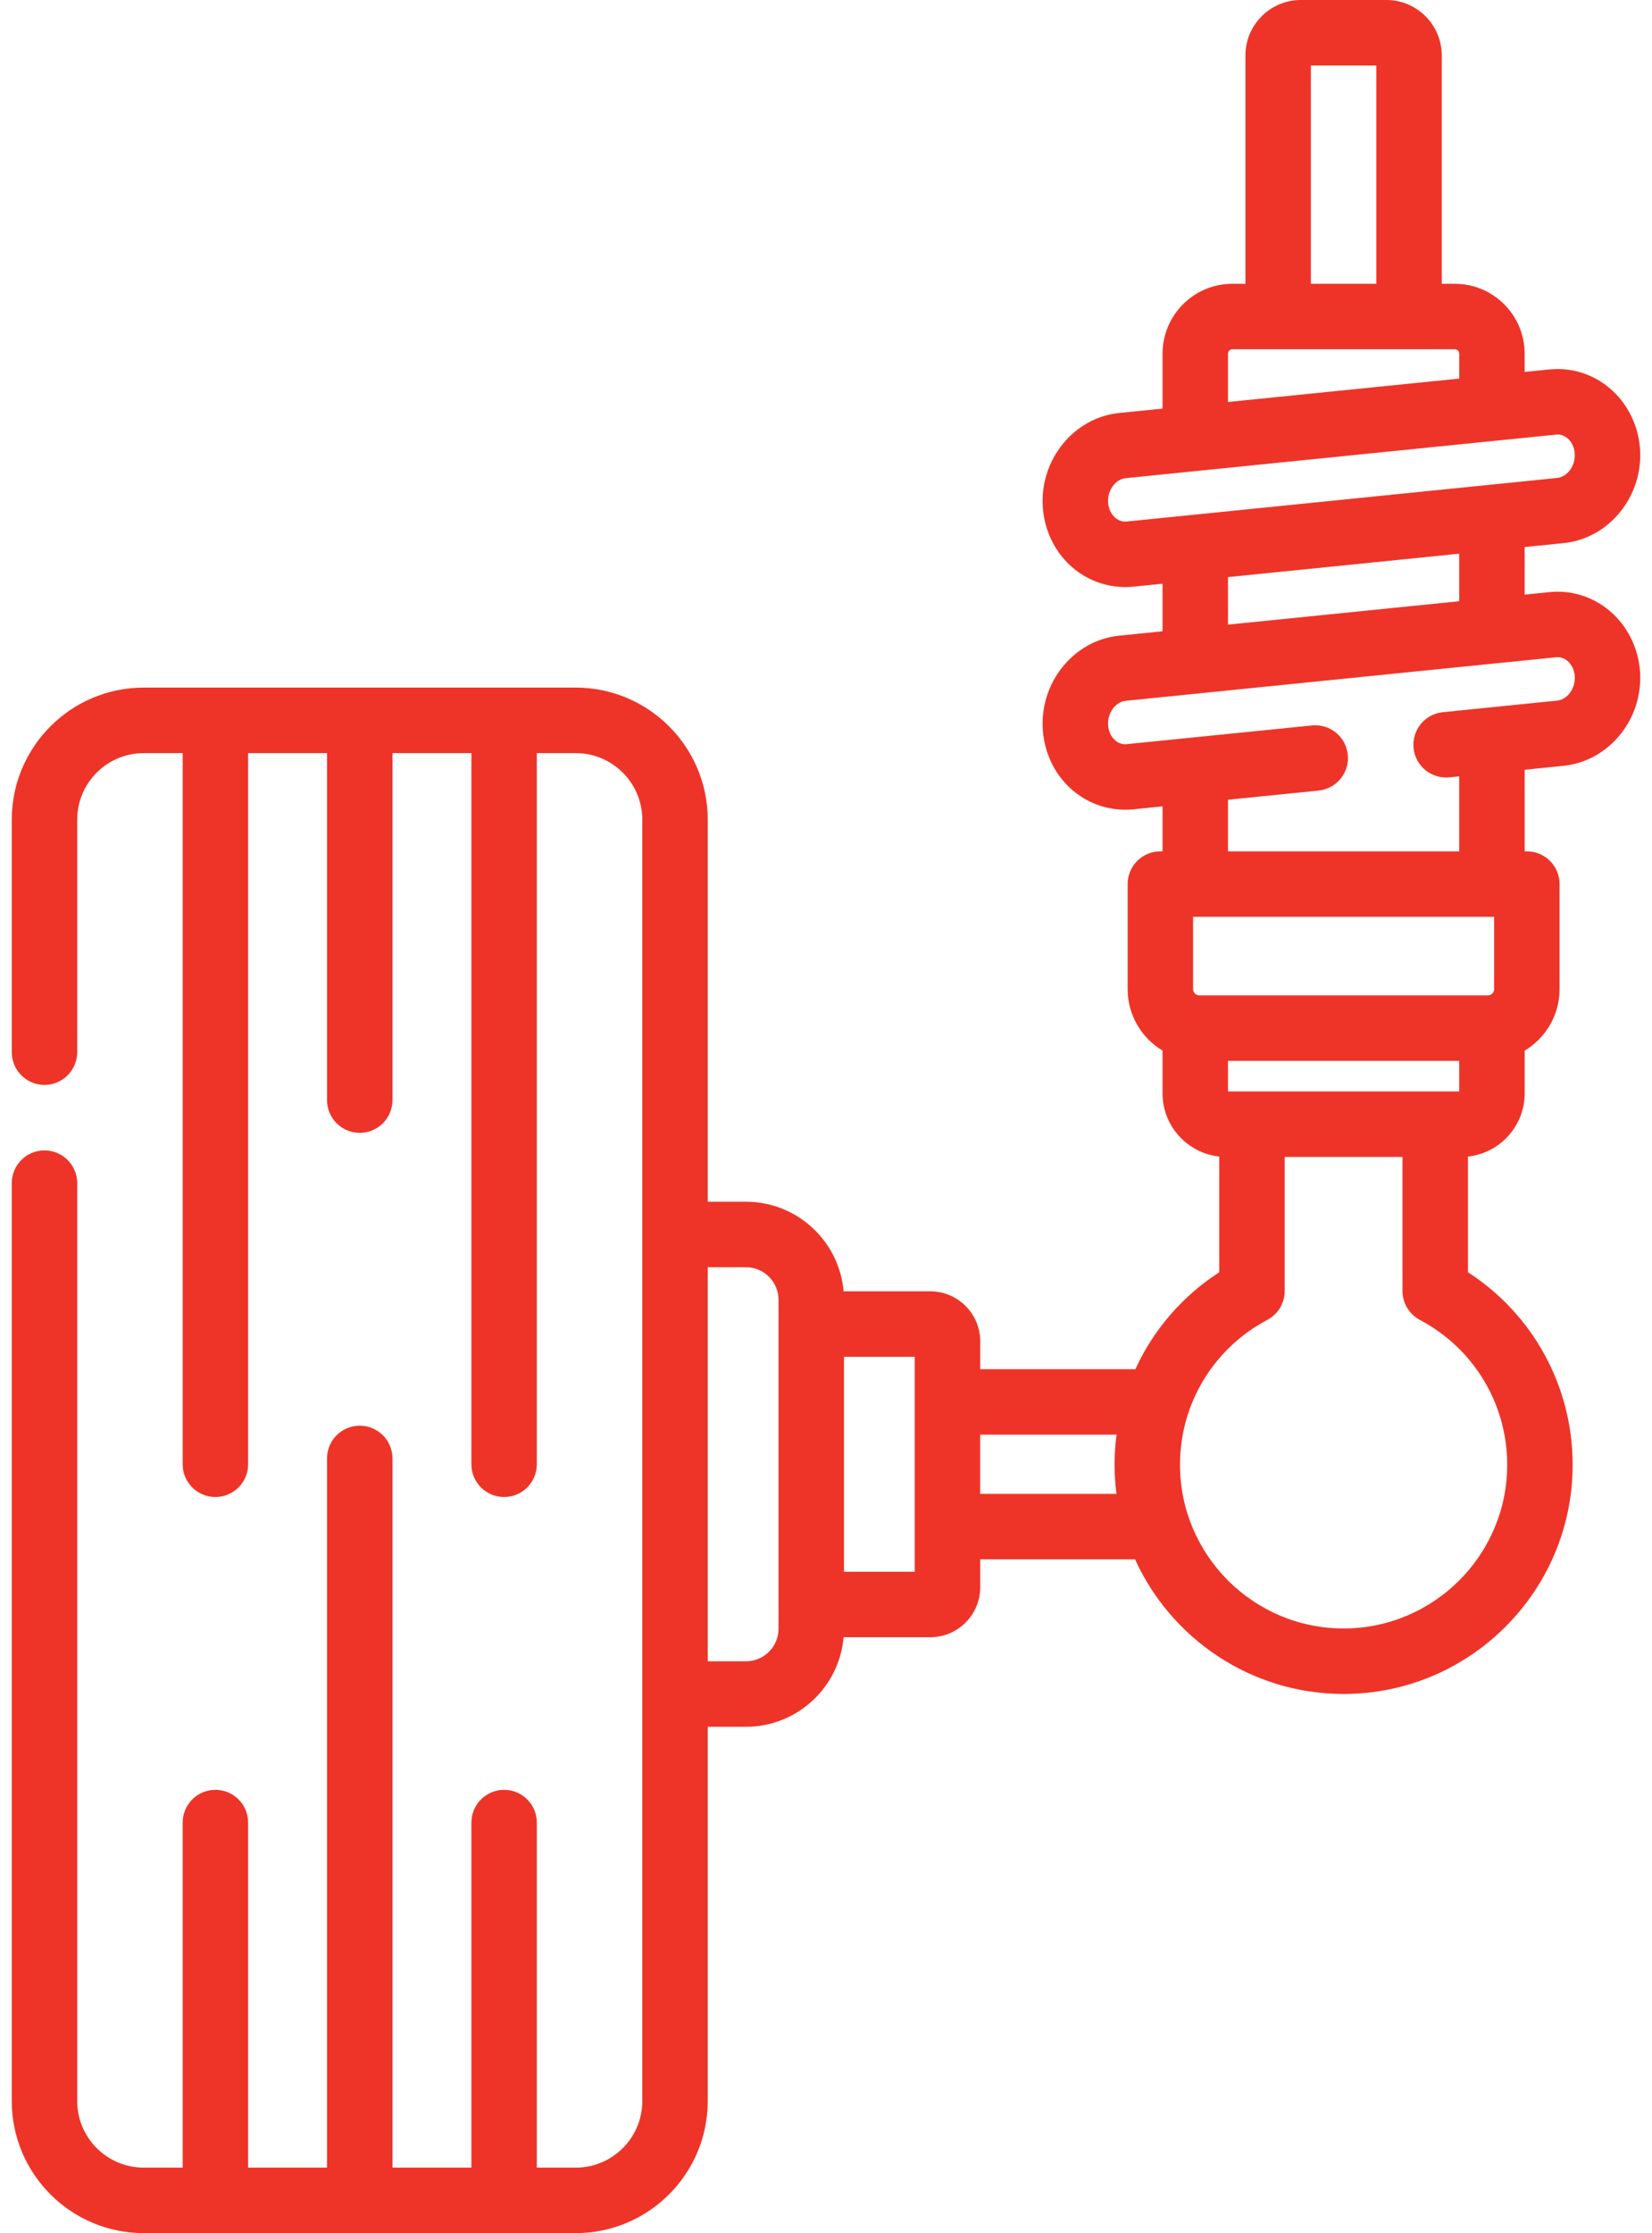 <svg width="57" height="77" viewBox="0 0 57 77" fill="none" xmlns="http://www.w3.org/2000/svg">
<path d="M55.538 21.062C54.952 20.569 54.214 20.34 53.46 20.417L52.606 20.503V18.863L53.951 18.727C55.519 18.569 56.702 17.111 56.587 15.476C56.529 14.659 56.147 13.897 55.538 13.384C54.952 12.892 54.214 12.663 53.46 12.739L52.606 12.825V12.195C52.606 10.866 51.525 9.785 50.196 9.785H49.746V1.912C49.746 0.858 48.889 0 47.835 0H44.883C43.829 0 42.972 0.858 42.972 1.912V9.785H42.522C41.193 9.785 40.112 10.866 40.112 12.195V14.089L38.616 14.24C37.048 14.399 35.866 15.857 35.981 17.491C36.081 18.9 37.087 20.02 38.429 20.214C38.56 20.233 38.692 20.243 38.825 20.243C38.919 20.243 39.013 20.238 39.107 20.229L40.112 20.127V21.767L38.616 21.918C37.048 22.076 35.866 23.535 35.981 25.169C36.08 26.578 37.087 27.697 38.428 27.892C38.559 27.911 38.692 27.92 38.825 27.92C38.919 27.92 39.013 27.916 39.107 27.906L40.112 27.804V29.355H40.037C39.413 29.355 38.908 29.86 38.908 30.484V34.108C38.908 35.007 39.392 35.794 40.112 36.226V37.699C40.112 38.829 40.971 39.761 42.069 39.879V43.868C40.788 44.696 39.794 45.861 39.175 47.211H33.821V46.247C33.821 45.298 33.048 44.526 32.099 44.526H29.107C28.958 42.798 27.505 41.437 25.739 41.437H24.42V28.263C24.42 25.752 22.377 23.709 19.866 23.709H4.959C2.449 23.709 0.406 25.752 0.406 28.263V36.28C0.406 36.903 0.911 37.409 1.535 37.409C2.158 37.409 2.664 36.903 2.664 36.28V28.263C2.664 26.998 3.694 25.968 4.959 25.968H6.303V50.489C6.303 51.113 6.808 51.618 7.432 51.618C8.056 51.618 8.561 51.113 8.561 50.489V25.968H11.284V37.933C11.284 38.556 11.789 39.062 12.413 39.062C13.036 39.062 13.542 38.556 13.542 37.933V25.968H16.265V50.489C16.265 51.113 16.77 51.618 17.393 51.618C18.017 51.618 18.522 51.113 18.522 50.489V25.968H19.866C21.132 25.968 22.162 26.998 22.162 28.263V72.447C22.162 73.712 21.132 74.742 19.866 74.742H18.522V62.844C18.522 62.221 18.017 61.715 17.393 61.715C16.77 61.715 16.265 62.221 16.265 62.844V74.742H13.542V50.288C13.542 49.664 13.036 49.159 12.413 49.159C11.789 49.159 11.284 49.664 11.284 50.288V74.742H8.561V62.844C8.561 62.221 8.056 61.715 7.432 61.715C6.808 61.715 6.303 62.221 6.303 62.844V74.742H4.959C3.694 74.742 2.664 73.712 2.664 72.447V40.796C2.664 40.172 2.159 39.667 1.535 39.667C0.911 39.667 0.406 40.172 0.406 40.796V72.447C0.406 74.957 2.449 77 4.959 77H19.866C22.377 77 24.42 74.957 24.42 72.446V59.541H25.739C27.505 59.541 28.958 58.181 29.107 56.453H32.099C33.048 56.453 33.821 55.68 33.821 54.731V53.767H39.163C40.408 56.502 43.164 58.409 46.359 58.409C50.717 58.409 54.262 54.863 54.262 50.505C54.262 47.802 52.894 45.318 50.65 43.868V39.879C51.748 39.761 52.607 38.829 52.607 37.7V36.227C53.327 35.794 53.811 35.007 53.811 34.108V30.484C53.811 29.86 53.306 29.355 52.682 29.355H52.607V26.541L53.952 26.405C55.52 26.246 56.702 24.788 56.587 23.154C56.529 22.337 56.147 21.574 55.538 21.062ZM26.862 56.161C26.862 56.78 26.358 57.283 25.739 57.283H24.42V43.695H25.739C26.358 43.695 26.862 44.198 26.862 44.817V56.161ZM31.562 54.195H29.12V46.784H31.562V54.195ZM38.522 51.509H33.82V49.469H38.525C38.48 49.81 38.456 50.156 38.456 50.505C38.456 50.845 38.48 51.18 38.522 51.509ZM45.23 2.258H47.488V9.785H45.23V2.258ZM42.522 12.043H50.196C50.28 12.043 50.349 12.111 50.349 12.195V13.054L42.37 13.861V12.195H42.37C42.37 12.111 42.438 12.043 42.522 12.043ZM38.881 17.982C38.837 17.986 38.794 17.986 38.753 17.98H38.752C38.475 17.939 38.257 17.667 38.234 17.333C38.204 16.911 38.483 16.524 38.844 16.487L53.688 14.986C53.706 14.984 53.724 14.983 53.742 14.983C53.896 14.983 54.011 15.051 54.084 15.112C54.23 15.235 54.319 15.421 54.334 15.635C54.364 16.057 54.084 16.444 53.724 16.481L38.881 17.982ZM50.348 19.092V20.731L42.37 21.538V19.899L50.348 19.092ZM52.004 50.505C52.004 53.618 49.472 56.151 46.359 56.151C43.246 56.151 40.714 53.618 40.714 50.505C40.714 48.408 41.868 46.495 43.725 45.512C44.095 45.317 44.327 44.933 44.327 44.514V39.892H48.391V44.514C48.391 44.932 48.623 45.317 48.992 45.512C50.85 46.495 52.004 48.408 52.004 50.505ZM42.37 37.634V36.581H50.348V37.634H42.37ZM51.553 34.108C51.553 34.226 51.456 34.322 51.338 34.322H41.38C41.262 34.322 41.166 34.226 41.166 34.108V31.613H41.241H51.477H51.553V34.108ZM53.724 24.158L49.783 24.557C49.163 24.619 48.711 25.173 48.773 25.794C48.836 26.414 49.389 26.866 50.01 26.803L50.348 26.769V29.355H42.37V27.576L45.494 27.26C46.115 27.197 46.567 26.643 46.504 26.023C46.441 25.403 45.889 24.951 45.267 25.013C45.266 25.014 45.145 25.026 45.143 25.026L38.881 25.659C38.837 25.664 38.794 25.663 38.752 25.657C38.475 25.617 38.257 25.345 38.234 25.01C38.204 24.588 38.483 24.201 38.844 24.164L53.688 22.663C53.869 22.644 54.003 22.721 54.084 22.789C54.23 22.913 54.319 23.098 54.334 23.312C54.364 23.735 54.085 24.122 53.724 24.158Z" fill="#EE3428"/>
</svg>
